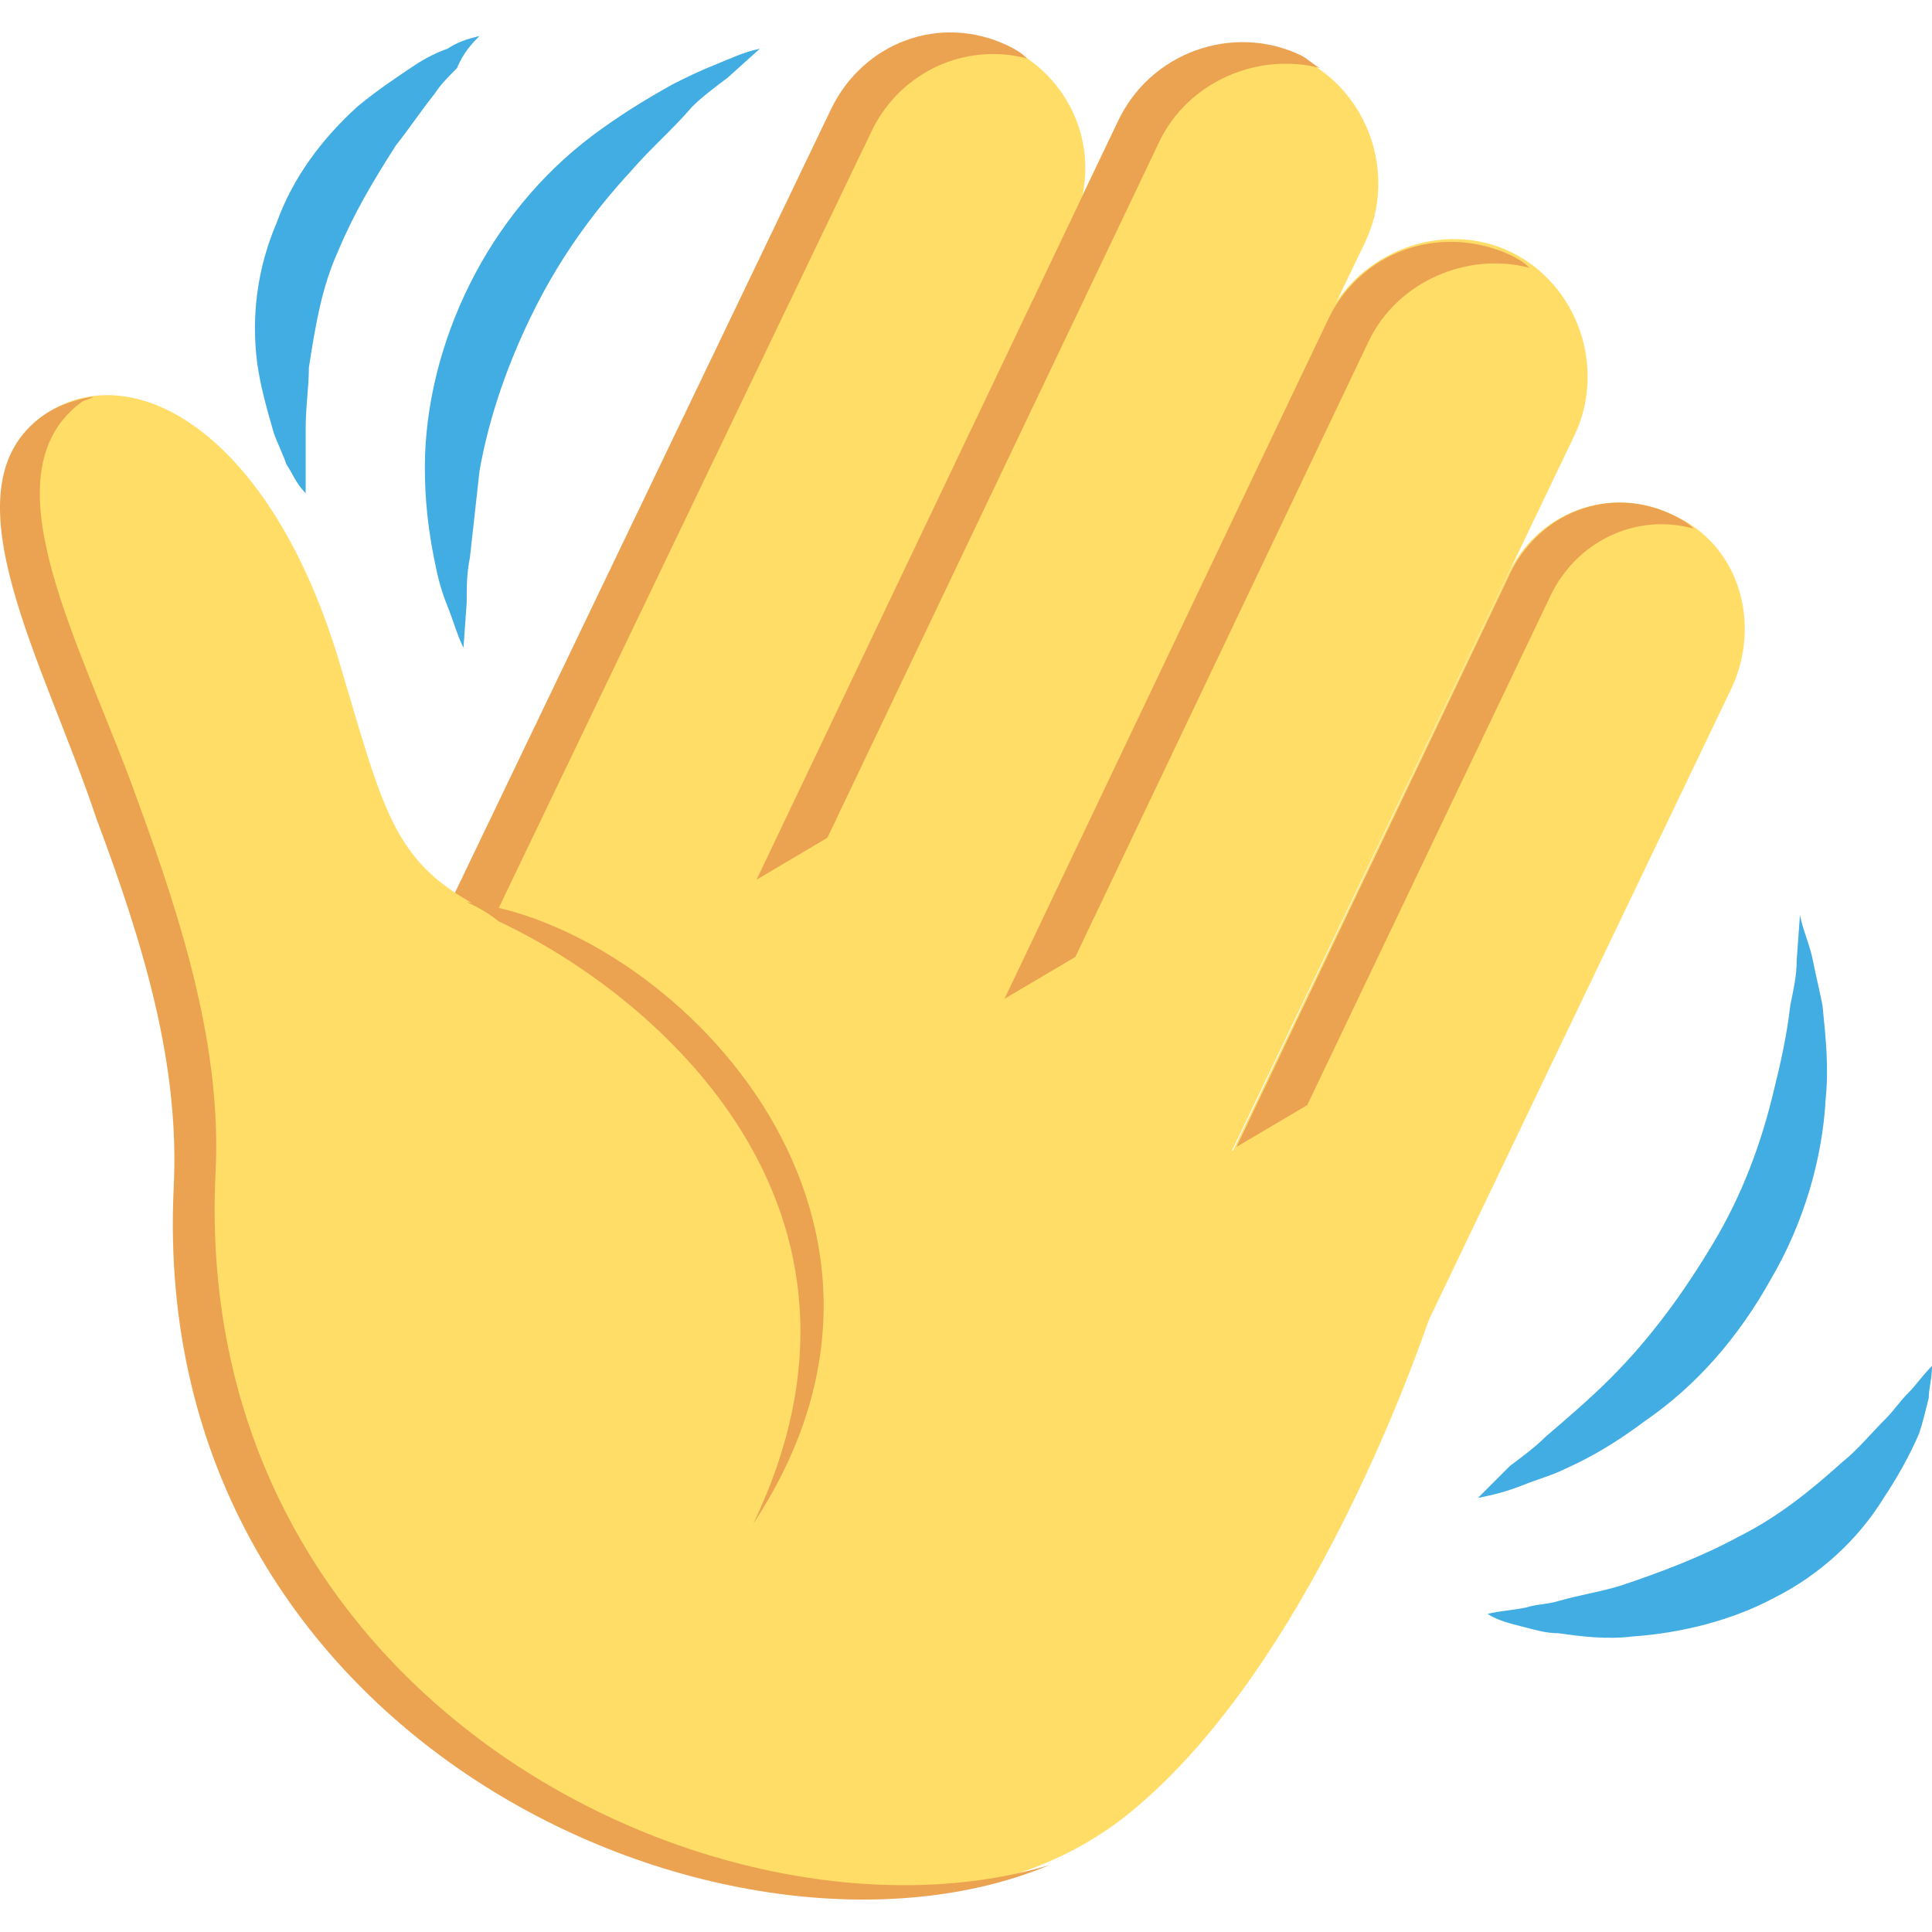 <svg width="32" height="32" viewBox="0 0 32 32" fill="none" xmlns="http://www.w3.org/2000/svg">
<path d="M24.479 24.811C24.745 24.758 24.959 24.704 25.226 24.598C25.492 24.491 25.706 24.438 25.919 24.331C26.399 24.118 26.826 23.851 27.253 23.531C28.106 22.944 28.799 22.144 29.333 21.184C29.866 20.277 30.186 19.21 30.239 18.197C30.293 17.663 30.239 17.183 30.186 16.65C30.133 16.383 30.079 16.17 30.026 15.903C29.973 15.637 29.866 15.423 29.813 15.156L29.759 15.903C29.759 16.17 29.706 16.383 29.653 16.65C29.599 17.13 29.493 17.61 29.386 18.037C29.173 18.944 28.853 19.797 28.373 20.597C27.893 21.397 27.359 22.144 26.666 22.837C26.346 23.157 25.972 23.478 25.599 23.798C25.439 23.958 25.226 24.118 25.012 24.278L24.479 24.811ZM24.639 26.731C24.799 26.838 25.012 26.891 25.226 26.945C25.439 26.998 25.599 27.051 25.812 27.051C26.186 27.105 26.612 27.158 27.039 27.105C27.839 27.051 28.693 26.838 29.386 26.465C30.133 26.091 30.773 25.505 31.2 24.811C31.413 24.491 31.626 24.118 31.786 23.744C31.84 23.584 31.893 23.371 31.946 23.157C31.946 22.997 32 22.837 32 22.624C31.84 22.784 31.733 22.944 31.626 23.051C31.466 23.211 31.36 23.371 31.253 23.478C30.986 23.744 30.773 24.011 30.506 24.224C29.973 24.704 29.439 25.131 28.799 25.451C28.213 25.771 27.519 26.038 26.879 26.251C26.559 26.358 26.186 26.411 25.812 26.518C25.652 26.571 25.439 26.571 25.279 26.625C25.012 26.678 24.852 26.678 24.639 26.731ZM12.584 0.808C12.317 0.861 12.104 0.968 11.837 1.075C11.57 1.181 11.357 1.288 11.144 1.395C10.664 1.662 10.237 1.928 9.81 2.248C8.957 2.888 8.263 3.742 7.783 4.702C7.303 5.662 7.037 6.729 7.037 7.742C7.037 8.276 7.09 8.756 7.197 9.289C7.25 9.556 7.303 9.769 7.41 10.036C7.517 10.303 7.57 10.516 7.677 10.729L7.73 9.983C7.73 9.716 7.73 9.502 7.783 9.236L7.943 7.796C8.103 6.889 8.423 5.982 8.85 5.129C9.277 4.275 9.81 3.528 10.45 2.835C10.77 2.462 11.144 2.142 11.464 1.768C11.624 1.608 11.837 1.448 12.051 1.288L12.584 0.808ZM7.943 0.595C7.73 0.648 7.57 0.701 7.41 0.808C7.25 0.861 7.037 0.968 6.877 1.075C6.557 1.288 6.237 1.502 5.917 1.768C5.33 2.302 4.85 2.942 4.583 3.688C4.263 4.435 4.156 5.235 4.263 6.035C4.316 6.409 4.423 6.782 4.53 7.156C4.583 7.316 4.69 7.529 4.743 7.689C4.85 7.849 4.903 8.009 5.063 8.169V7.636V7.102C5.063 6.729 5.116 6.409 5.116 6.089C5.223 5.395 5.33 4.755 5.596 4.169C5.863 3.528 6.183 2.995 6.557 2.408C6.77 2.142 6.983 1.822 7.197 1.555C7.303 1.395 7.41 1.288 7.57 1.128C7.677 0.861 7.837 0.701 7.943 0.595Z" fill="#42ADE2"/>
<path d="M27.733 8.542C28.799 9.023 29.173 10.303 28.693 11.37L21.972 25.398L18.238 23.638L24.959 9.556C25.439 8.489 26.666 8.009 27.733 8.542ZM10.077 19.691L6.13 17.824L13.811 1.822C14.344 0.755 15.624 0.275 16.744 0.808C17.811 1.342 18.291 2.622 17.758 3.742L10.077 19.691Z" fill="#FFDD67"/>
<path d="M16.691 0.755C16.798 0.808 16.905 0.861 17.011 0.968C15.998 0.701 14.931 1.181 14.451 2.142L6.77 18.144L6.077 17.824L13.758 1.822C14.291 0.701 15.571 0.221 16.691 0.755Z" fill="#EBA352"/>
<path d="M18.238 23.584L14.131 21.611L21.972 5.289C22.505 4.168 23.892 3.635 25.012 4.168C26.132 4.702 26.612 6.089 26.079 7.209L18.238 23.584Z" fill="#FFDD67"/>
<path d="M25.012 4.222C25.119 4.275 25.226 4.329 25.332 4.435C24.319 4.169 23.145 4.649 22.665 5.662L17.811 15.85L16.638 16.543L21.972 5.342C22.505 4.169 23.839 3.689 25.012 4.222Z" fill="#EBA352"/>
<path d="M14.771 20.331L10.664 18.357L18.505 2.035C19.038 0.915 20.425 0.381 21.545 0.968C22.665 1.502 23.145 2.888 22.612 4.009L14.771 20.331Z" fill="#FFDD67"/>
<path d="M21.545 0.915C21.652 0.968 21.759 1.075 21.865 1.128C20.852 0.861 19.678 1.341 19.198 2.355L13.704 13.876L12.531 14.57L18.505 2.035C19.038 0.861 20.425 0.381 21.545 0.915ZM27.733 8.542C27.839 8.596 27.946 8.649 28.053 8.756C27.093 8.489 26.079 8.969 25.652 9.929L21.652 18.304L20.479 18.997L24.959 9.609C25.439 8.489 26.666 8.009 27.733 8.542Z" fill="#EBA352"/>
<path d="M0.636 6.942C2.076 5.822 4.423 7.049 5.597 10.889C6.397 13.556 6.503 14.357 8.21 15.157L9.17 13.183C9.17 13.183 24.319 20.491 23.732 21.664C23.732 21.664 21.919 27.318 18.825 29.932C14.238 33.879 3.516 29.665 3.036 19.477C2.77 13.556 -0.911 8.169 0.636 6.942Z" fill="#FFDD67"/>
<path d="M0.636 6.942C0.903 6.728 1.223 6.622 1.543 6.568C1.489 6.622 1.383 6.622 1.329 6.675C-0.271 7.902 1.383 10.729 2.29 13.289C3.036 15.316 3.676 17.396 3.57 19.423C3.143 28.278 12.051 32.492 17.385 30.891C12.157 33.078 2.45 28.918 2.876 19.69C2.983 17.663 2.396 15.69 1.596 13.556C0.743 10.996 -0.911 8.169 0.636 6.942Z" fill="#EBA352"/>
<path d="M7.73 14.943C11.037 15.316 15.891 20.063 12.477 25.237C14.984 20.01 10.877 16.489 8.264 15.263C7.997 15.049 7.73 14.943 7.73 14.943Z" fill="#EBA352"/>
</svg>
